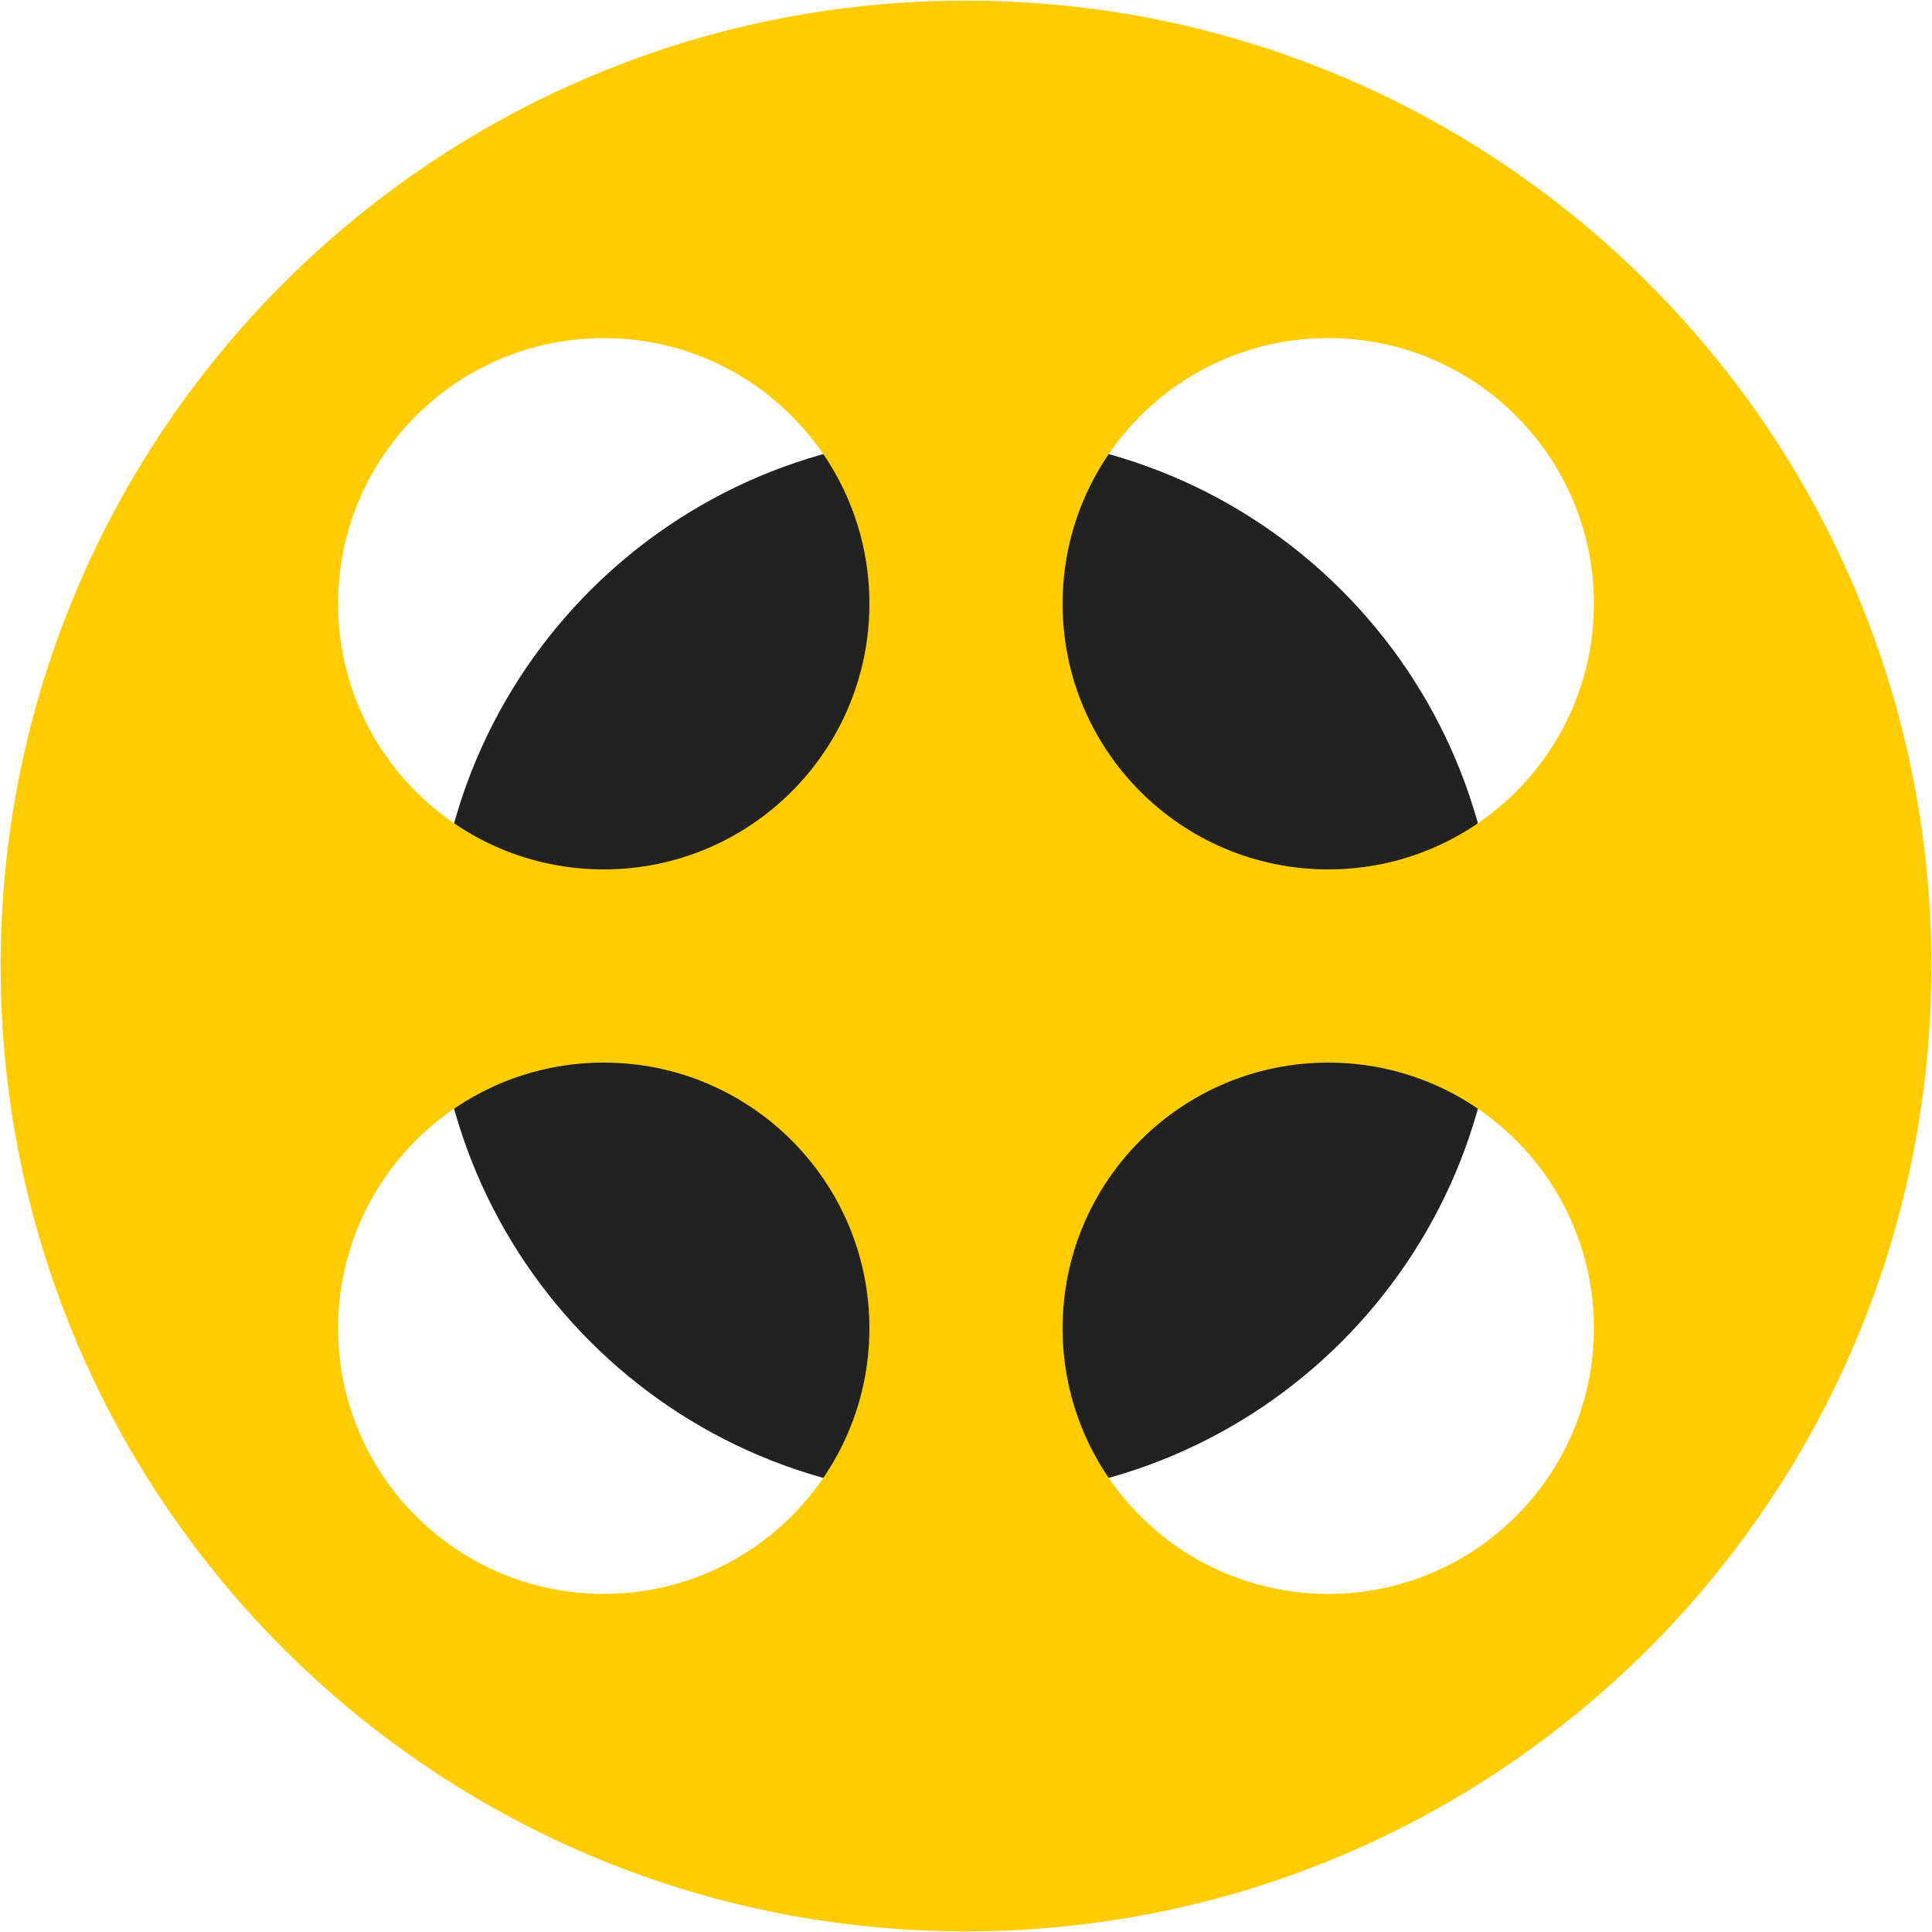 <svg xmlns="http://www.w3.org/2000/svg" xmlns:xlink="http://www.w3.org/1999/xlink" preserveAspectRatio="xMidYMid" width="40" height="40" viewBox="0 0 40 40">
  <defs>
    <style>

      .cls-3 {
        fill: #222222;
      }

      .cls-4 {
        fill: #ffcc00;
      }
    </style>
  </defs>
  <g id="kinosvg">
    <path d="M20.000,31.000 C13.925,31.000 9.000,26.075 9.000,20.000 C9.000,13.925 13.925,9.000 20.000,9.000 C26.075,9.000 31.000,13.925 31.000,20.000 C31.000,26.075 26.075,31.000 20.000,31.000 ZM19.750,16.500 C17.679,16.500 16.000,18.179 16.000,20.250 C16.000,22.321 17.679,24.000 19.750,24.000 C21.821,24.000 23.500,22.321 23.500,20.250 C23.500,18.179 21.821,16.500 19.750,16.500 Z" id="path-1" class="cls-3" fill-rule="evenodd"/>
    <path d="M20.000,39.987 C8.961,39.987 0.013,31.037 0.013,20.000 C0.013,8.962 8.961,0.013 20.000,0.013 C31.037,0.013 39.987,8.962 39.987,20.000 C39.987,31.037 31.037,39.987 20.000,39.987 ZM12.500,7.000 C9.462,7.000 7.000,9.462 7.000,12.500 C7.000,15.538 9.462,18.000 12.500,18.000 C15.538,18.000 18.000,15.538 18.000,12.500 C18.000,9.462 15.538,7.000 12.500,7.000 ZM12.500,22.000 C9.462,22.000 7.000,24.462 7.000,27.500 C7.000,30.538 9.462,33.000 12.500,33.000 C15.538,33.000 18.000,30.538 18.000,27.500 C18.000,24.462 15.538,22.000 12.500,22.000 ZM27.500,7.000 C24.462,7.000 22.000,9.462 22.000,12.500 C22.000,15.538 24.462,18.000 27.500,18.000 C30.538,18.000 33.000,15.538 33.000,12.500 C33.000,9.462 30.538,7.000 27.500,7.000 ZM27.500,22.000 C24.462,22.000 22.000,24.462 22.000,27.500 C22.000,30.538 24.462,33.000 27.500,33.000 C30.538,33.000 33.000,30.538 33.000,27.500 C33.000,24.462 30.538,22.000 27.500,22.000 Z" id="path-2" class="cls-4" fill-rule="evenodd"/>
  </g>
</svg>
